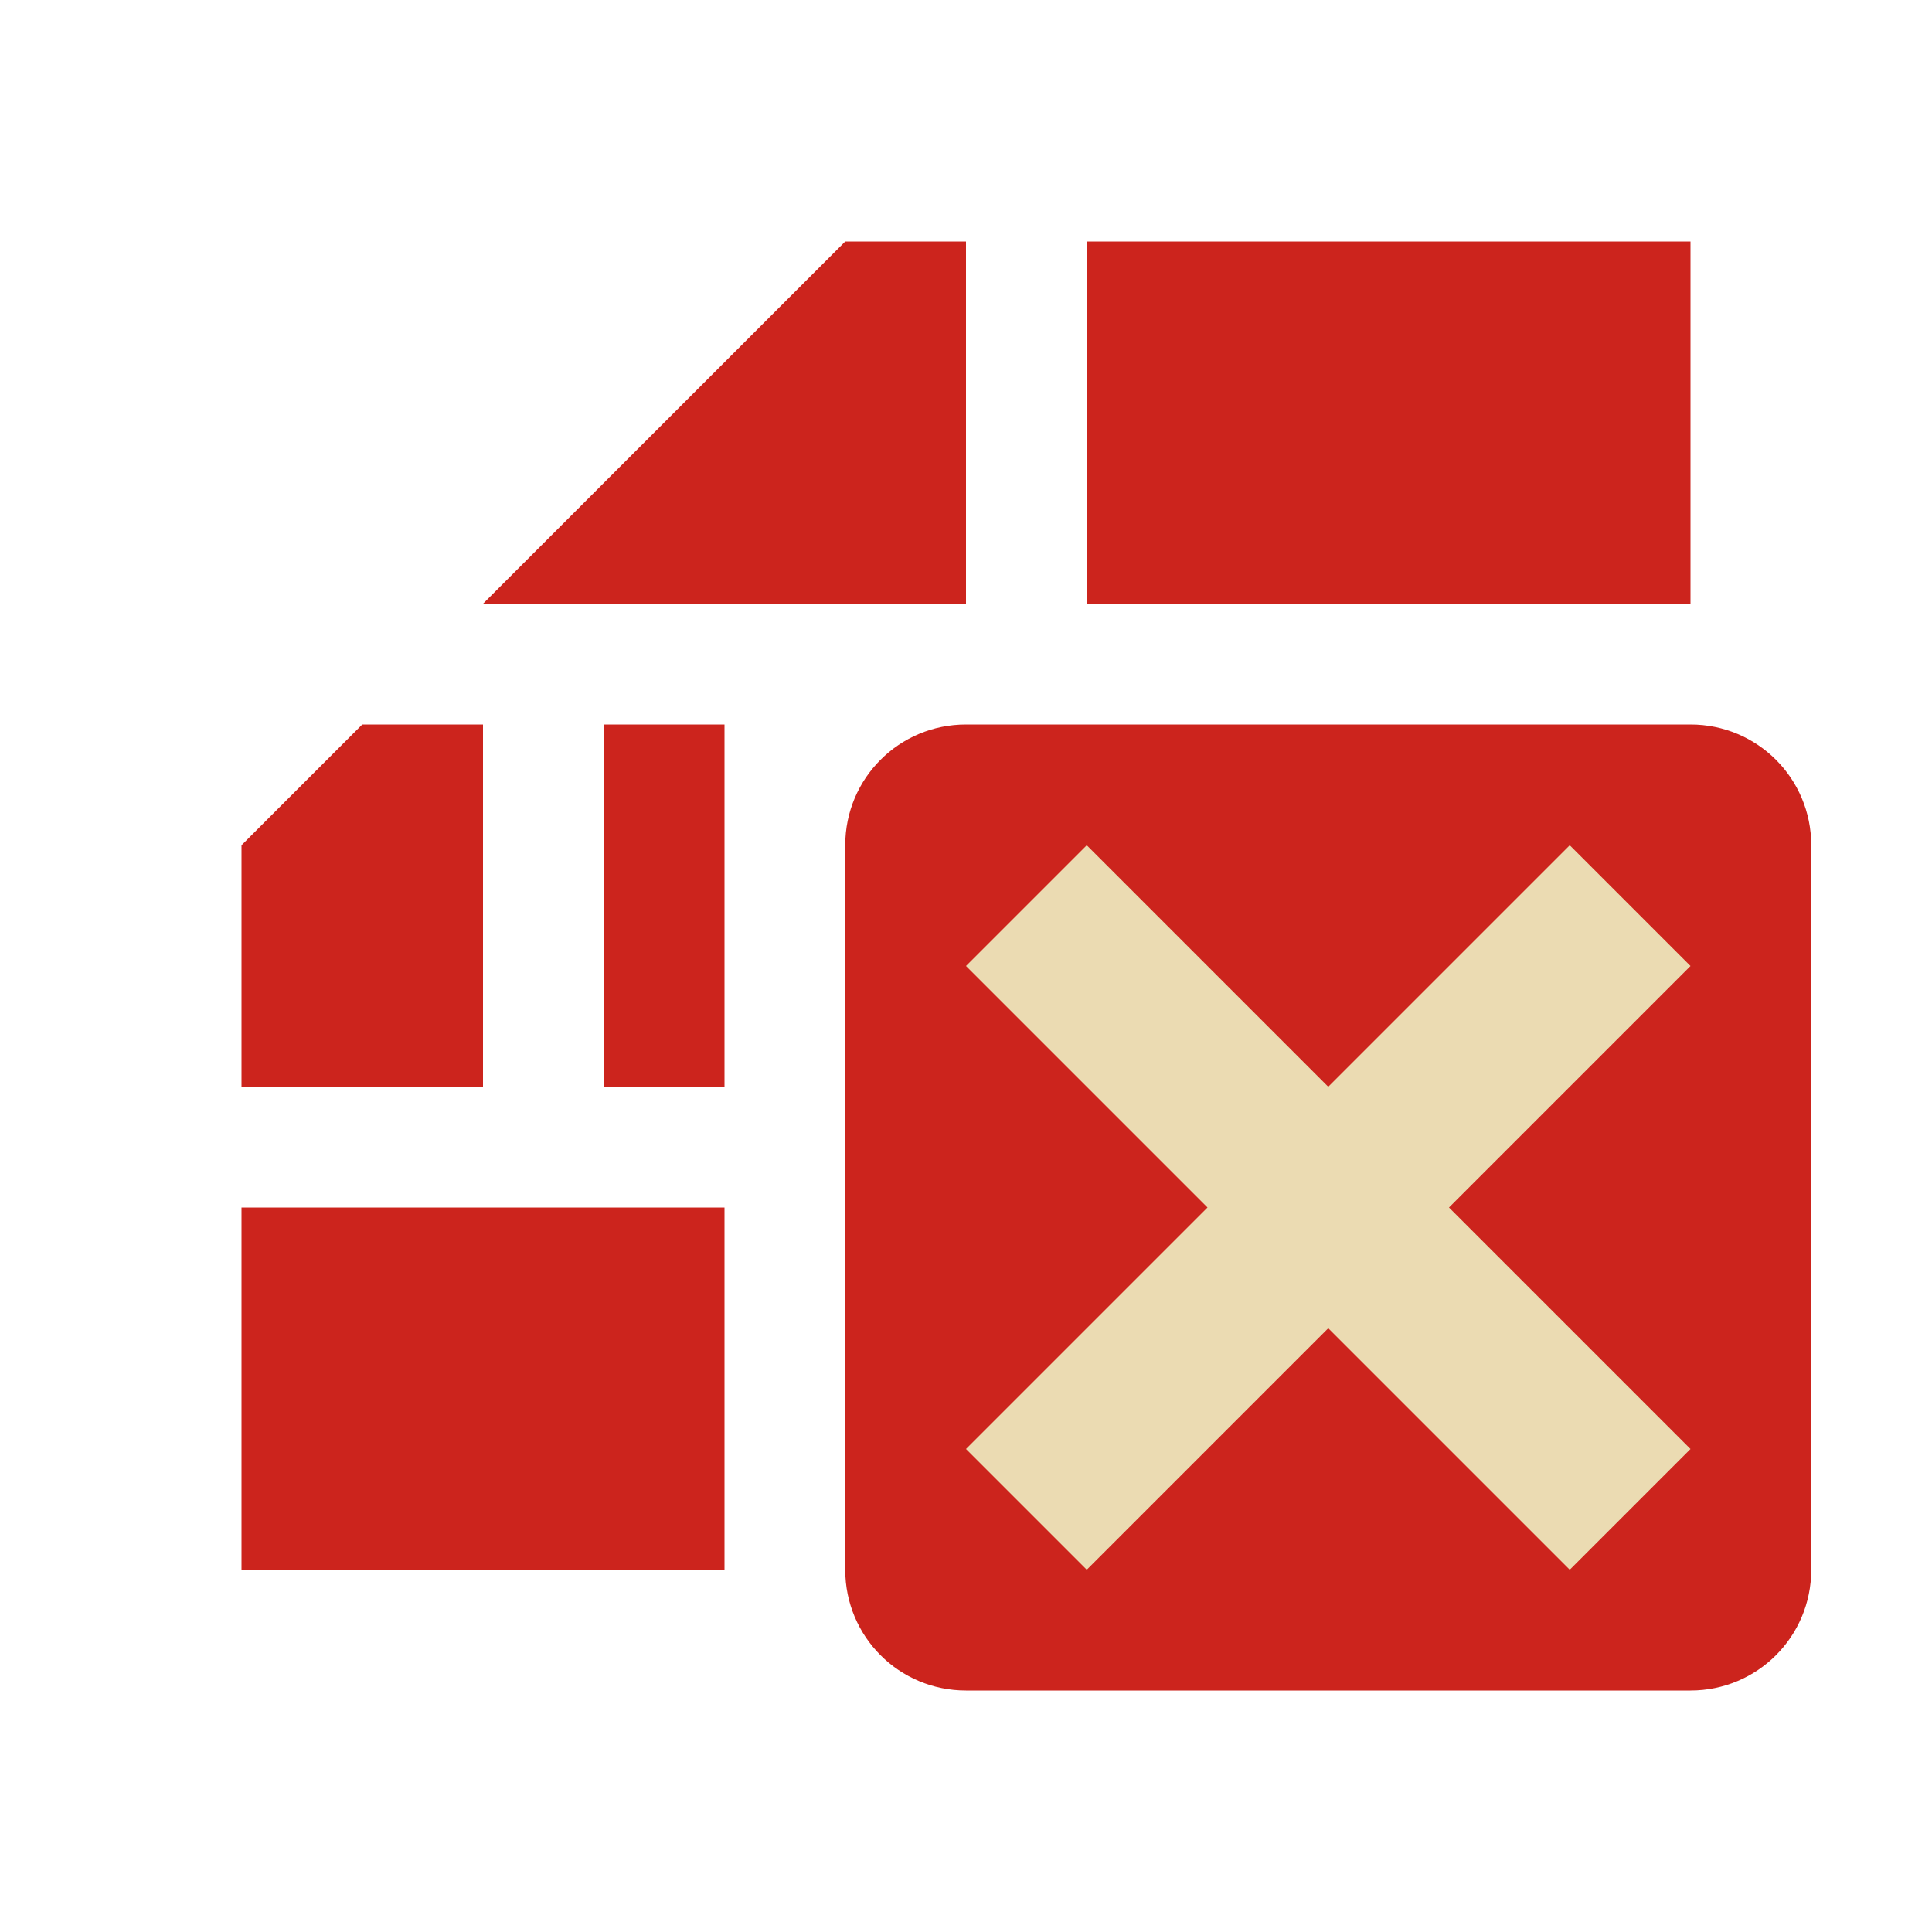 <svg xmlns="http://www.w3.org/2000/svg" height="16" width="16">
    <defs id="defs3051">
        <style type="text/css" id="current-color-scheme">
            .ColorScheme-NegativeText {
                color:#cc241d;
            }
        </style>
    </defs>
    <path style="fill:currentColor;fill-opacity:1;stroke:none" class="ColorScheme-NegativeText" d="M7 2L4 5h4V2zm2 0v3h5V2zM2 7v2h2V6H3zm3-1v3h1V6zm-3 4v3h4v-3z"/>
    <path style="fill:currentColor;fill-opacity:1;stroke:none" class="ColorScheme-NegativeText" d="M8 6c-.554 0-1 .446-1 1v6c0 .554.446 1 1 1h6c.554 0 1-.446 1-1V7c0-.554-.446-1-1-1z"/>
    <path d="M9 7L8 8l2 2-2 2 1 1 2-2 2 2 1-1-2-2 2-2-1-1-2 2z" fill="#ebdbb2"/>
</svg>
